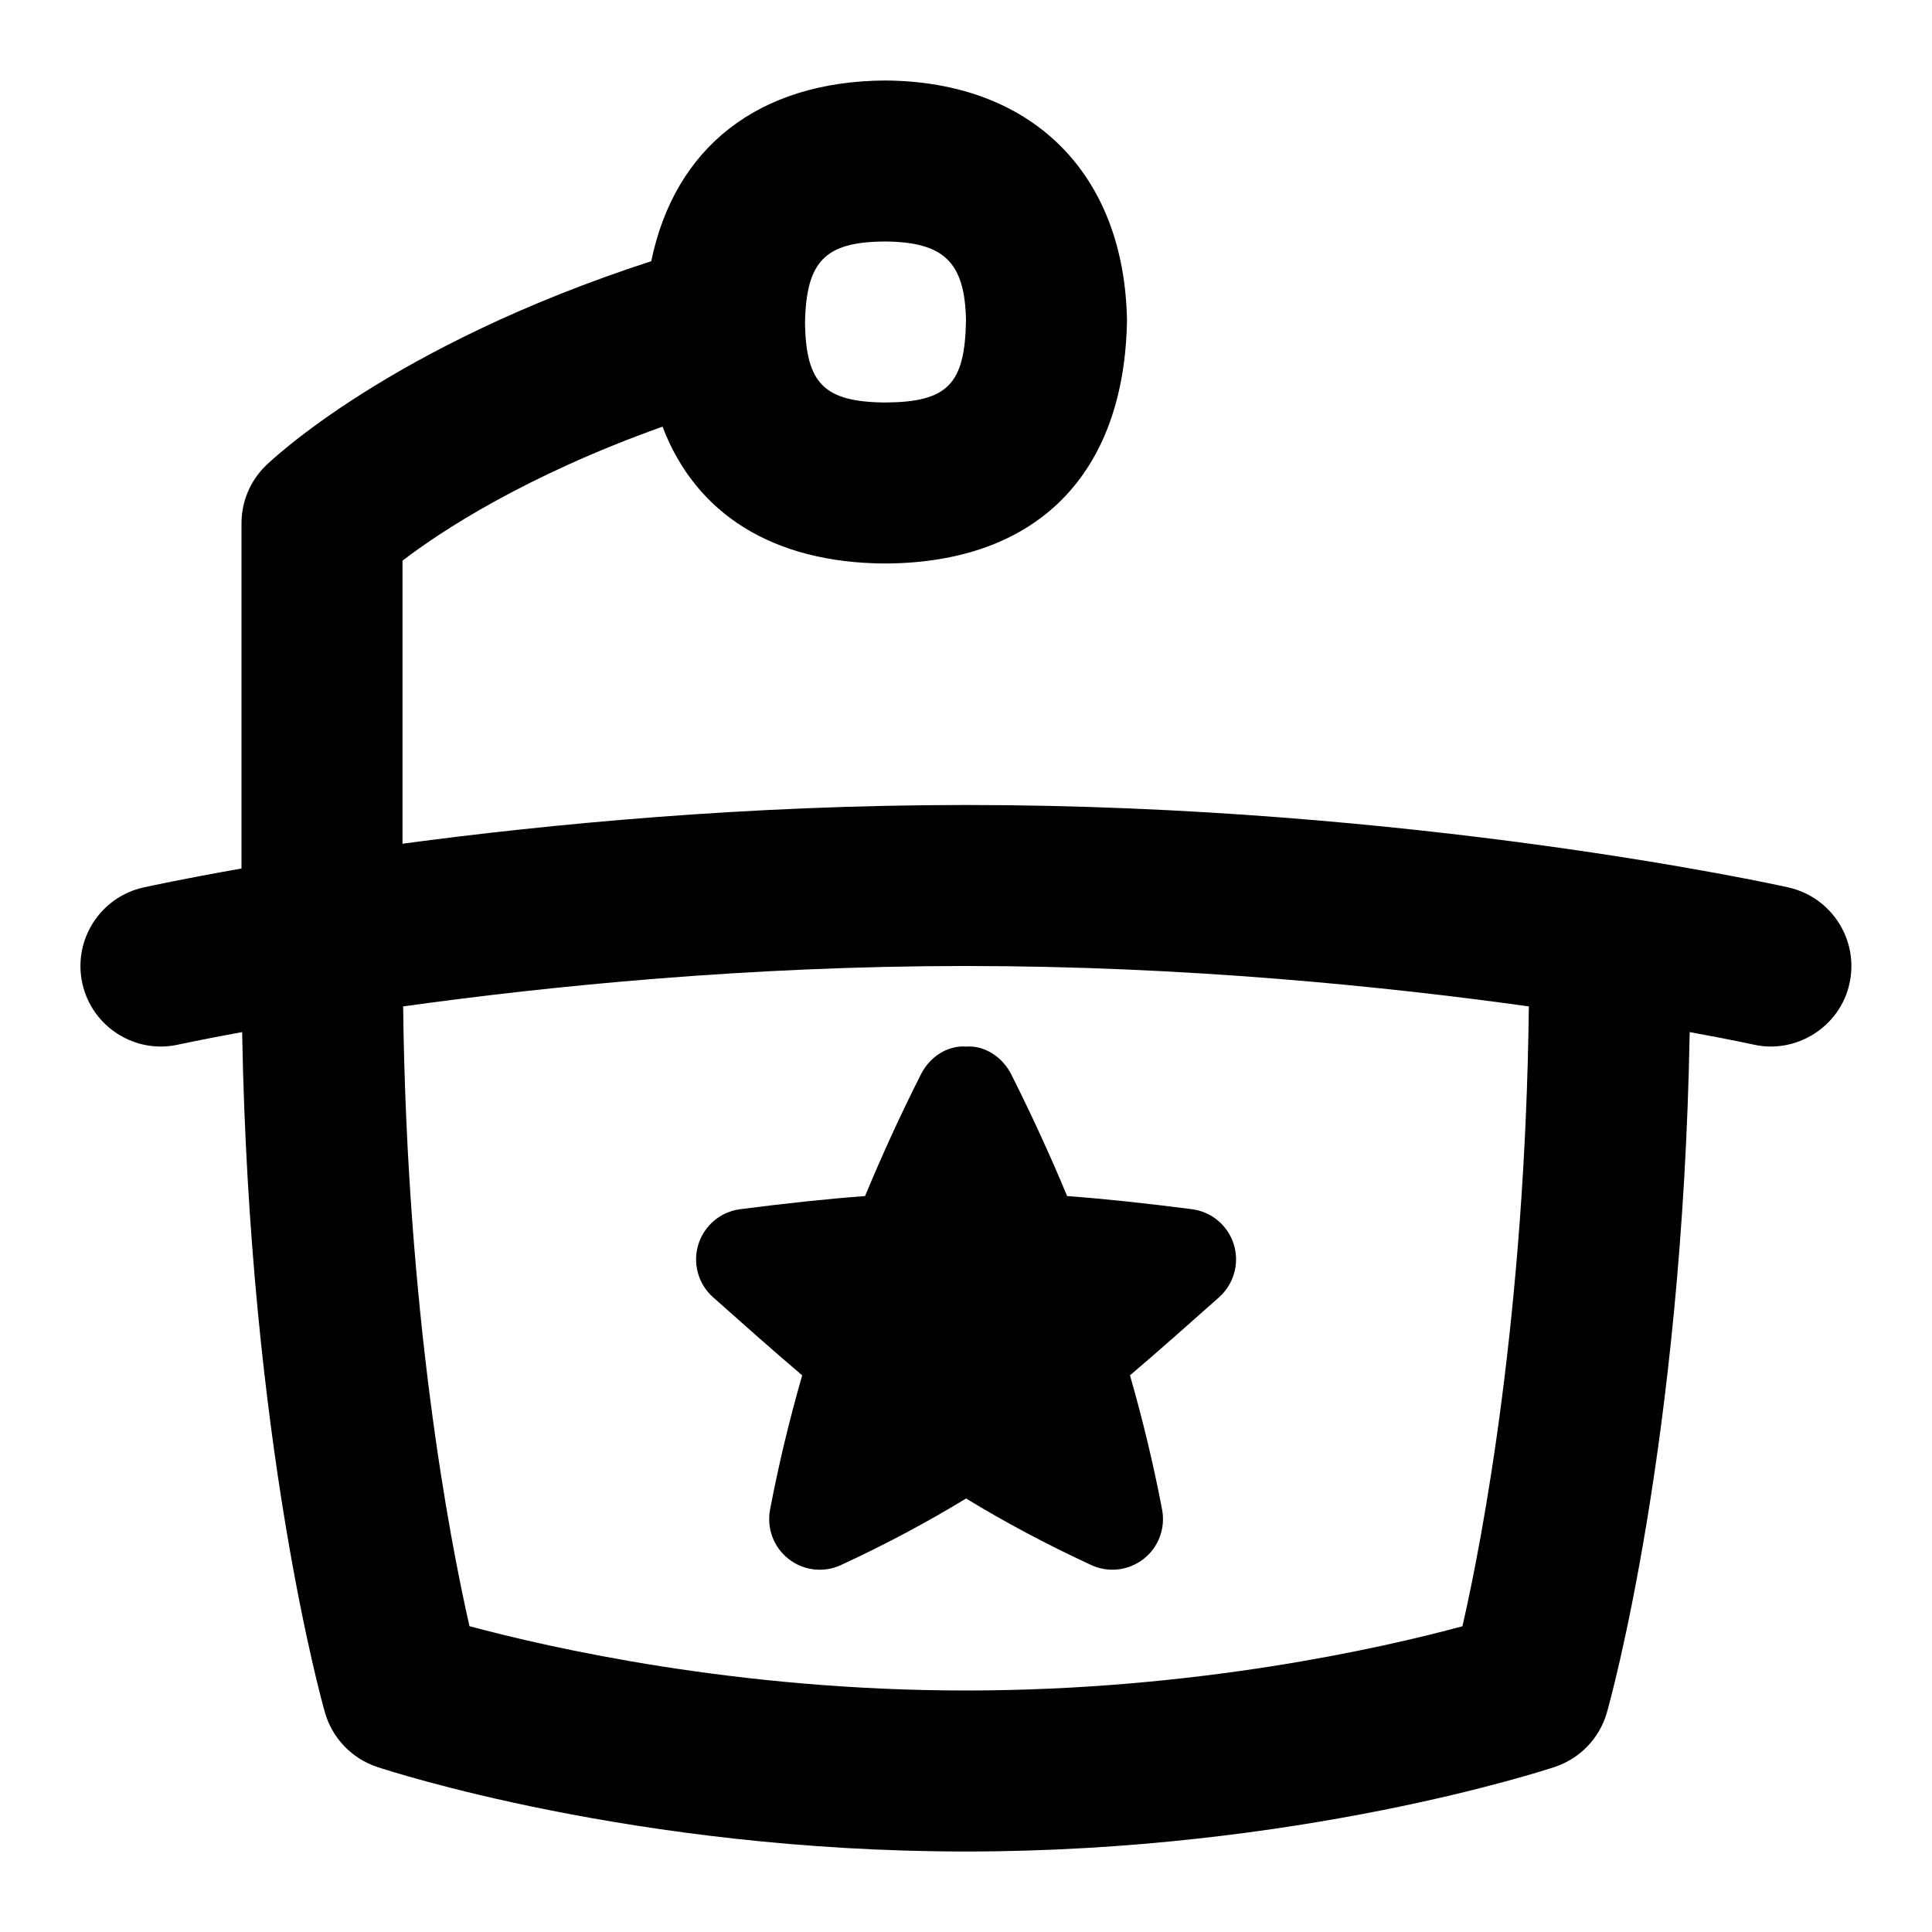 <svg id="Layer_1" viewBox="0 0 24 24" xmlns="http://www.w3.org/2000/svg" data-name="Layer 1"><path d="m22.217 11.024c-.188-.042-4.671-1.024-10.217-1.024-2.716 0-5.173.236-7 .481v-3.516c.471-.362 1.524-1.056 3.23-1.665.414 1.086 1.372 1.692 2.763 1.7h.012c1.869-.011 2.961-1.098 2.995-3.018-.032-1.828-1.179-2.971-3.005-2.982-1.573.01-2.613.829-2.905 2.245-3.245 1.052-4.733 2.484-4.797 2.548-.188.188-.293.442-.293.707v4.289c-.723.127-1.161.223-1.217.235-.539.12-.879.654-.76 1.193.12.54.656.88 1.193.759.011-.002.293-.064.792-.155.09 5.1.989 8.313 1.029 8.454.091.317.333.569.646.674.129.043 3.201 1.051 7.316 1.051s7.187-1.008 7.316-1.051c.312-.104.555-.356.646-.674.04-.141.939-3.354 1.029-8.454.499.091.781.153.792.155.525.121 1.076-.217 1.193-.759.119-.539-.221-1.073-.76-1.193zm-11.225-8.024c.74.005.995.262 1.008.982-.014.792-.229 1.012-1 1.018-.762-.006-.986-.235-1-.982.014-.775.248-1.013.992-1.018zm7.175 17.202c-.99.268-3.315.798-6.167.798s-5.173-.532-6.168-.799c-.251-1.102-.779-3.884-.824-7.699 1.786-.249 4.269-.502 6.992-.502s5.206.253 6.992.502c-.045 3.816-.573 6.599-.825 7.7zm-6.167-7.201c.237-.017.454.133.562.345.252.502.484 1.006.694 1.512.475.035.981.09 1.55.163.245.031.448.203.521.438s0 .492-.183.656c-.378.335-.741.659-1.107.97.16.556.293 1.112.399 1.667.044.232-.044.469-.23.614-.187.145-.437.175-.652.075-.568-.263-1.078-.537-1.553-.826-.475.289-.985.563-1.553.826-.215.1-.465.071-.652-.075-.186-.145-.274-.382-.23-.614.106-.555.239-1.111.399-1.667-.366-.311-.73-.635-1.107-.97-.184-.164-.256-.42-.183-.656.073-.235.276-.407.521-.438.569-.073 1.075-.128 1.55-.163.21-.506.441-1.011.694-1.512.107-.212.325-.363.562-.345z"/></svg>